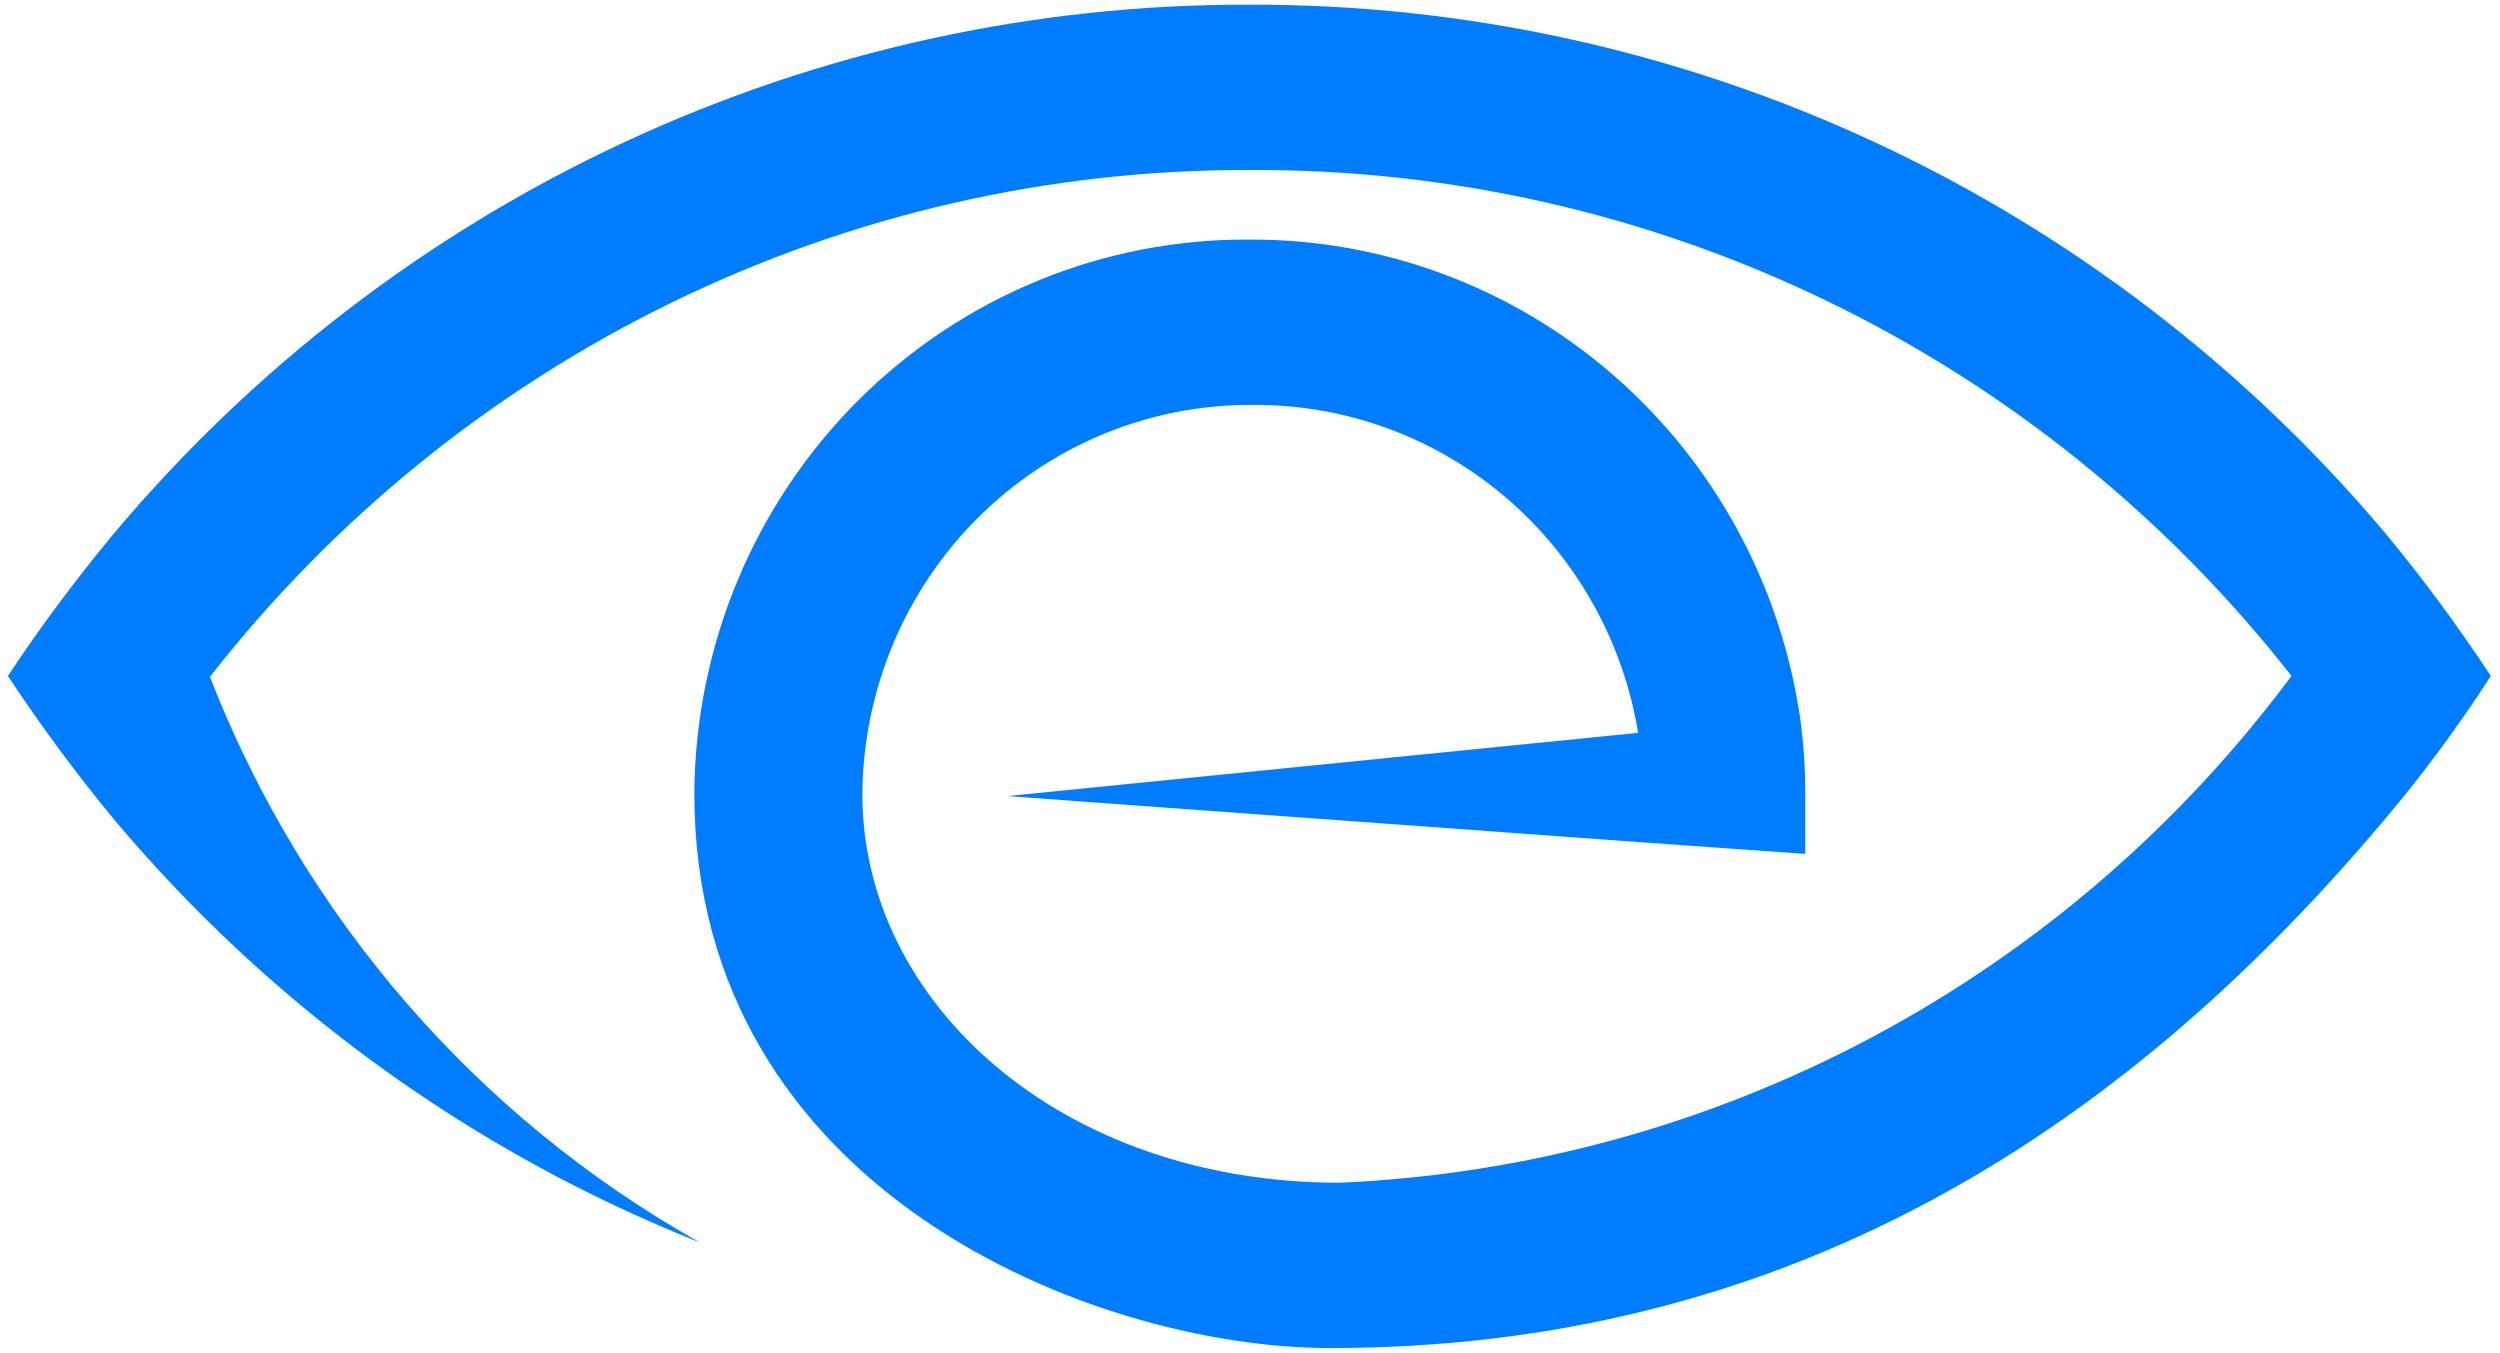 <svg width="146" height="79" viewBox="0 0 146 79" fill="none" xmlns="http://www.w3.org/2000/svg">
<path d="M133.822 39.474C127.297 48.254 118.927 55.462 109.315 60.58C99.703 65.698 89.088 68.598 78.234 69.072C61.896 69.072 50.361 58.52 50.361 46.385C50.382 43.378 50.988 40.405 52.145 37.635C53.303 34.865 54.989 32.352 57.107 30.241C59.225 28.129 61.733 26.46 64.49 25.328C67.246 24.197 70.196 23.625 73.171 23.646C78.562 23.61 83.788 25.519 87.912 29.03C92.035 32.54 94.785 37.422 95.667 42.798L58.817 46.491L95.772 49.182L105.428 49.867C105.428 48.707 105.428 47.546 105.428 46.333C105.429 44.832 105.324 43.333 105.115 41.848C103.961 34.075 100.076 26.981 94.172 21.866C88.268 16.75 80.738 13.955 72.962 13.991C68.733 13.963 64.539 14.778 60.622 16.388C56.704 17.998 53.138 20.373 50.128 23.376C47.118 26.379 44.723 29.953 43.079 33.891C41.436 37.83 40.576 42.058 40.548 46.333C40.548 69.599 63.984 78.726 77.659 78.726C103.757 78.726 123.435 66.698 139.303 47.81C141.533 45.17 143.591 42.385 145.462 39.474C143.561 36.584 141.505 33.801 139.303 31.138C131.127 21.431 120.957 13.641 109.5 8.311C98.043 2.98 85.574 0.238 72.962 0.274C60.344 0.237 47.871 2.985 36.413 8.325C24.954 13.665 14.787 21.468 6.621 31.191C4.423 33.839 2.367 36.604 0.462 39.474C2.367 42.361 4.423 45.144 6.621 47.81C15.838 58.788 27.602 67.289 40.861 72.554C27.829 65.227 17.719 53.553 12.258 39.527C19.491 30.273 28.708 22.801 39.215 17.674C49.721 12.546 61.243 9.898 72.91 9.929C84.616 9.856 96.185 12.478 106.739 17.597C117.293 22.716 126.555 30.198 133.822 39.474Z" fill="#007DFF"/>
</svg>
